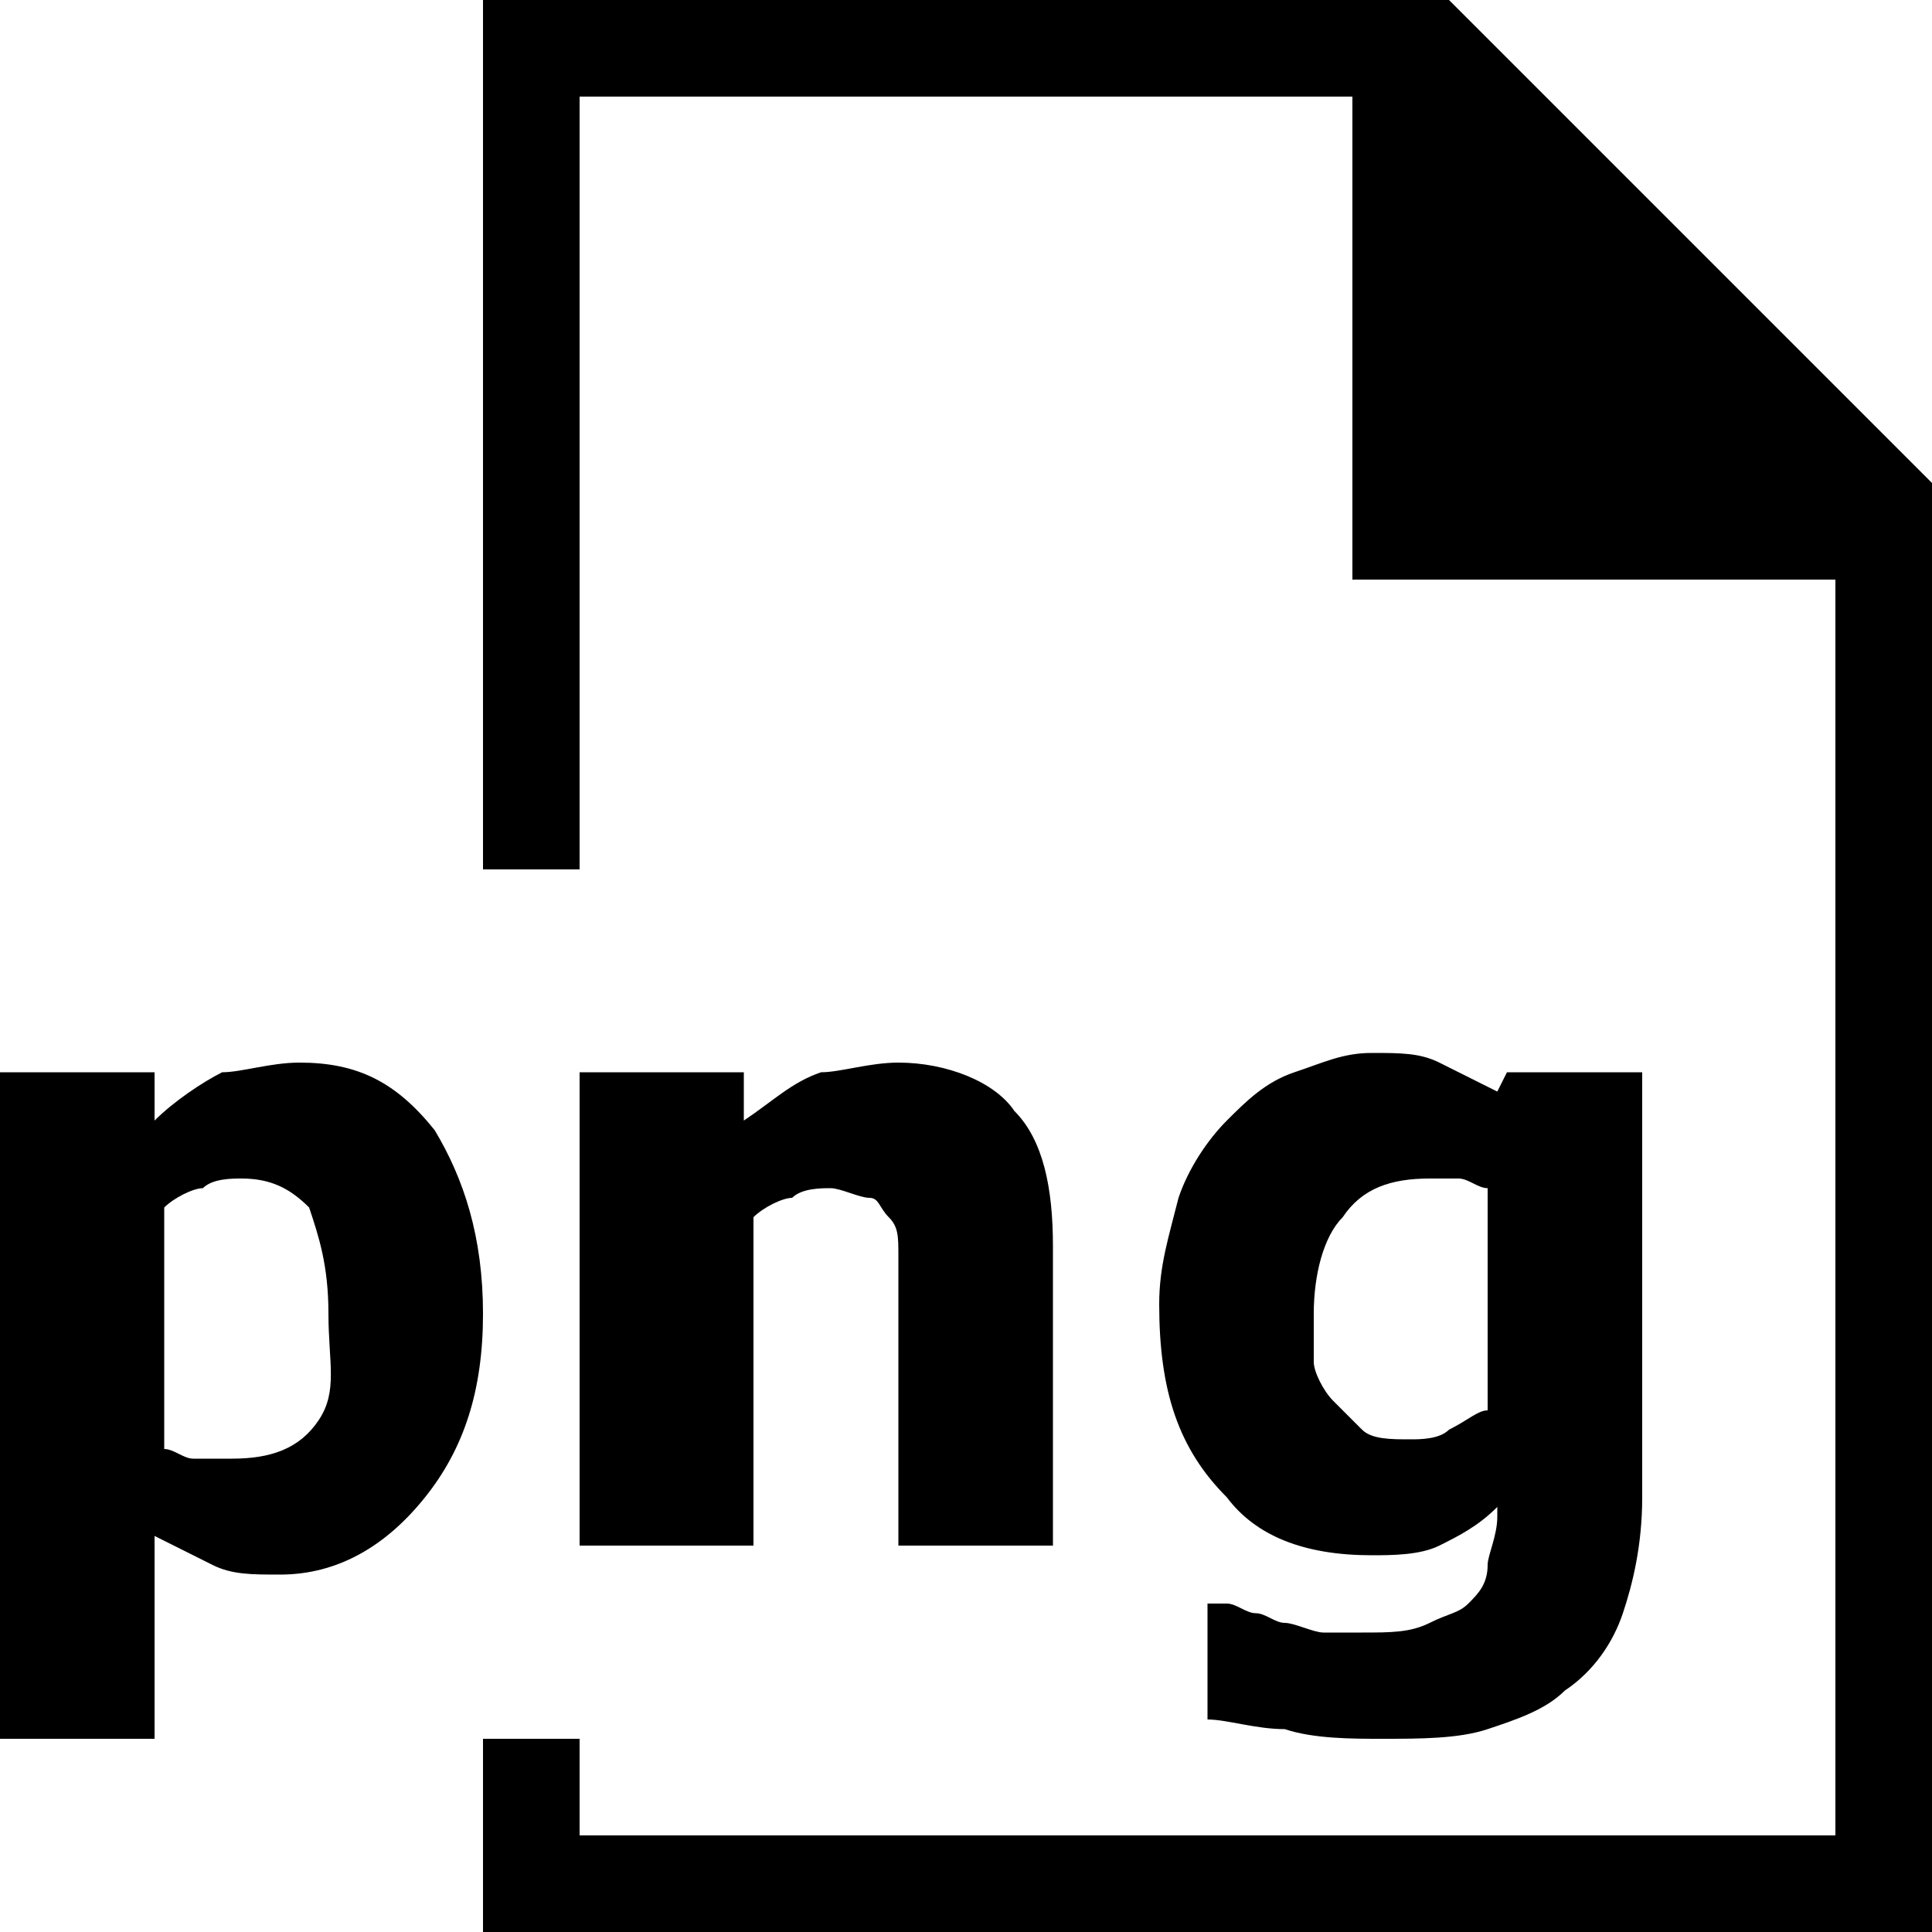 <svg xmlns="http://www.w3.org/2000/svg" height="20" viewBox="0 0 20 20"><path d="M15 0H5v9h1V1h8v5h5v13H6v-1H5v2h15V5zM5 13.6c0 .8-.2 1.4-.6 1.9-.4.5-.9.8-1.5.8-.3 0-.5 0-.7-.1l-.6-.3V18H0v-6.9h1.6v.5c.2-.2.5-.4.7-.5.2 0 .5-.1.8-.1.6 0 1 .2 1.4.7.3.5.5 1.1.5 1.9zm-1.6 0c0-.5-.1-.8-.2-1.1-.2-.2-.4-.3-.7-.3-.1 0-.3 0-.4.1-.1 0-.3.1-.4.2V15c.1 0 .2.1.3.1h.4c.4 0 .7-.1.9-.4s.1-.6.1-1.1z"/><path d="M11 16H9.3v-3c0-.2 0-.3-.1-.4-.1-.1-.1-.2-.2-.2s-.3-.1-.4-.1c-.1 0-.3 0-.4.1-.1 0-.3.1-.4.2V16H6v-4.9h1.7v.5c.3-.2.5-.4.8-.5.2 0 .5-.1.8-.1.5 0 1 .2 1.2.5.3.3.4.8.4 1.4V16zm6-.5c0 .5-.1.9-.2 1.2-.1.3-.3.6-.6.8-.2.2-.5.3-.8.4-.3.1-.7.1-1.1.1-.3 0-.7 0-1-.1-.3 0-.6-.1-.8-.1v-1.2h.2c.1 0 .2.1.3.1.1 0 .2.1.3.1.1 0 .3.1.4.1h.4c.3 0 .5 0 .7-.1.2-.1.3-.1.4-.2.1-.1.2-.2.2-.4 0-.1.1-.3.1-.5v-.1c-.2.2-.4.3-.6.4-.2.1-.5.1-.7.1-.7 0-1.2-.2-1.5-.6-.5-.5-.7-1.1-.7-2 0-.4.1-.7.2-1.1.1-.3.3-.6.5-.8.2-.2.4-.4.7-.5.3-.1.5-.2.8-.2.3 0 .5 0 .7.1l.6.3.1-.2H17v4.4zm-1.6-.9v-2.3c-.1 0-.2-.1-.3-.1h-.3c-.4 0-.7.1-.9.4-.2.2-.3.6-.3 1v.5c0 .1.1.3.2.4l.3.3c.1.1.3.1.5.1.1 0 .3 0 .4-.1.2-.1.3-.2.4-.2z"/></svg>